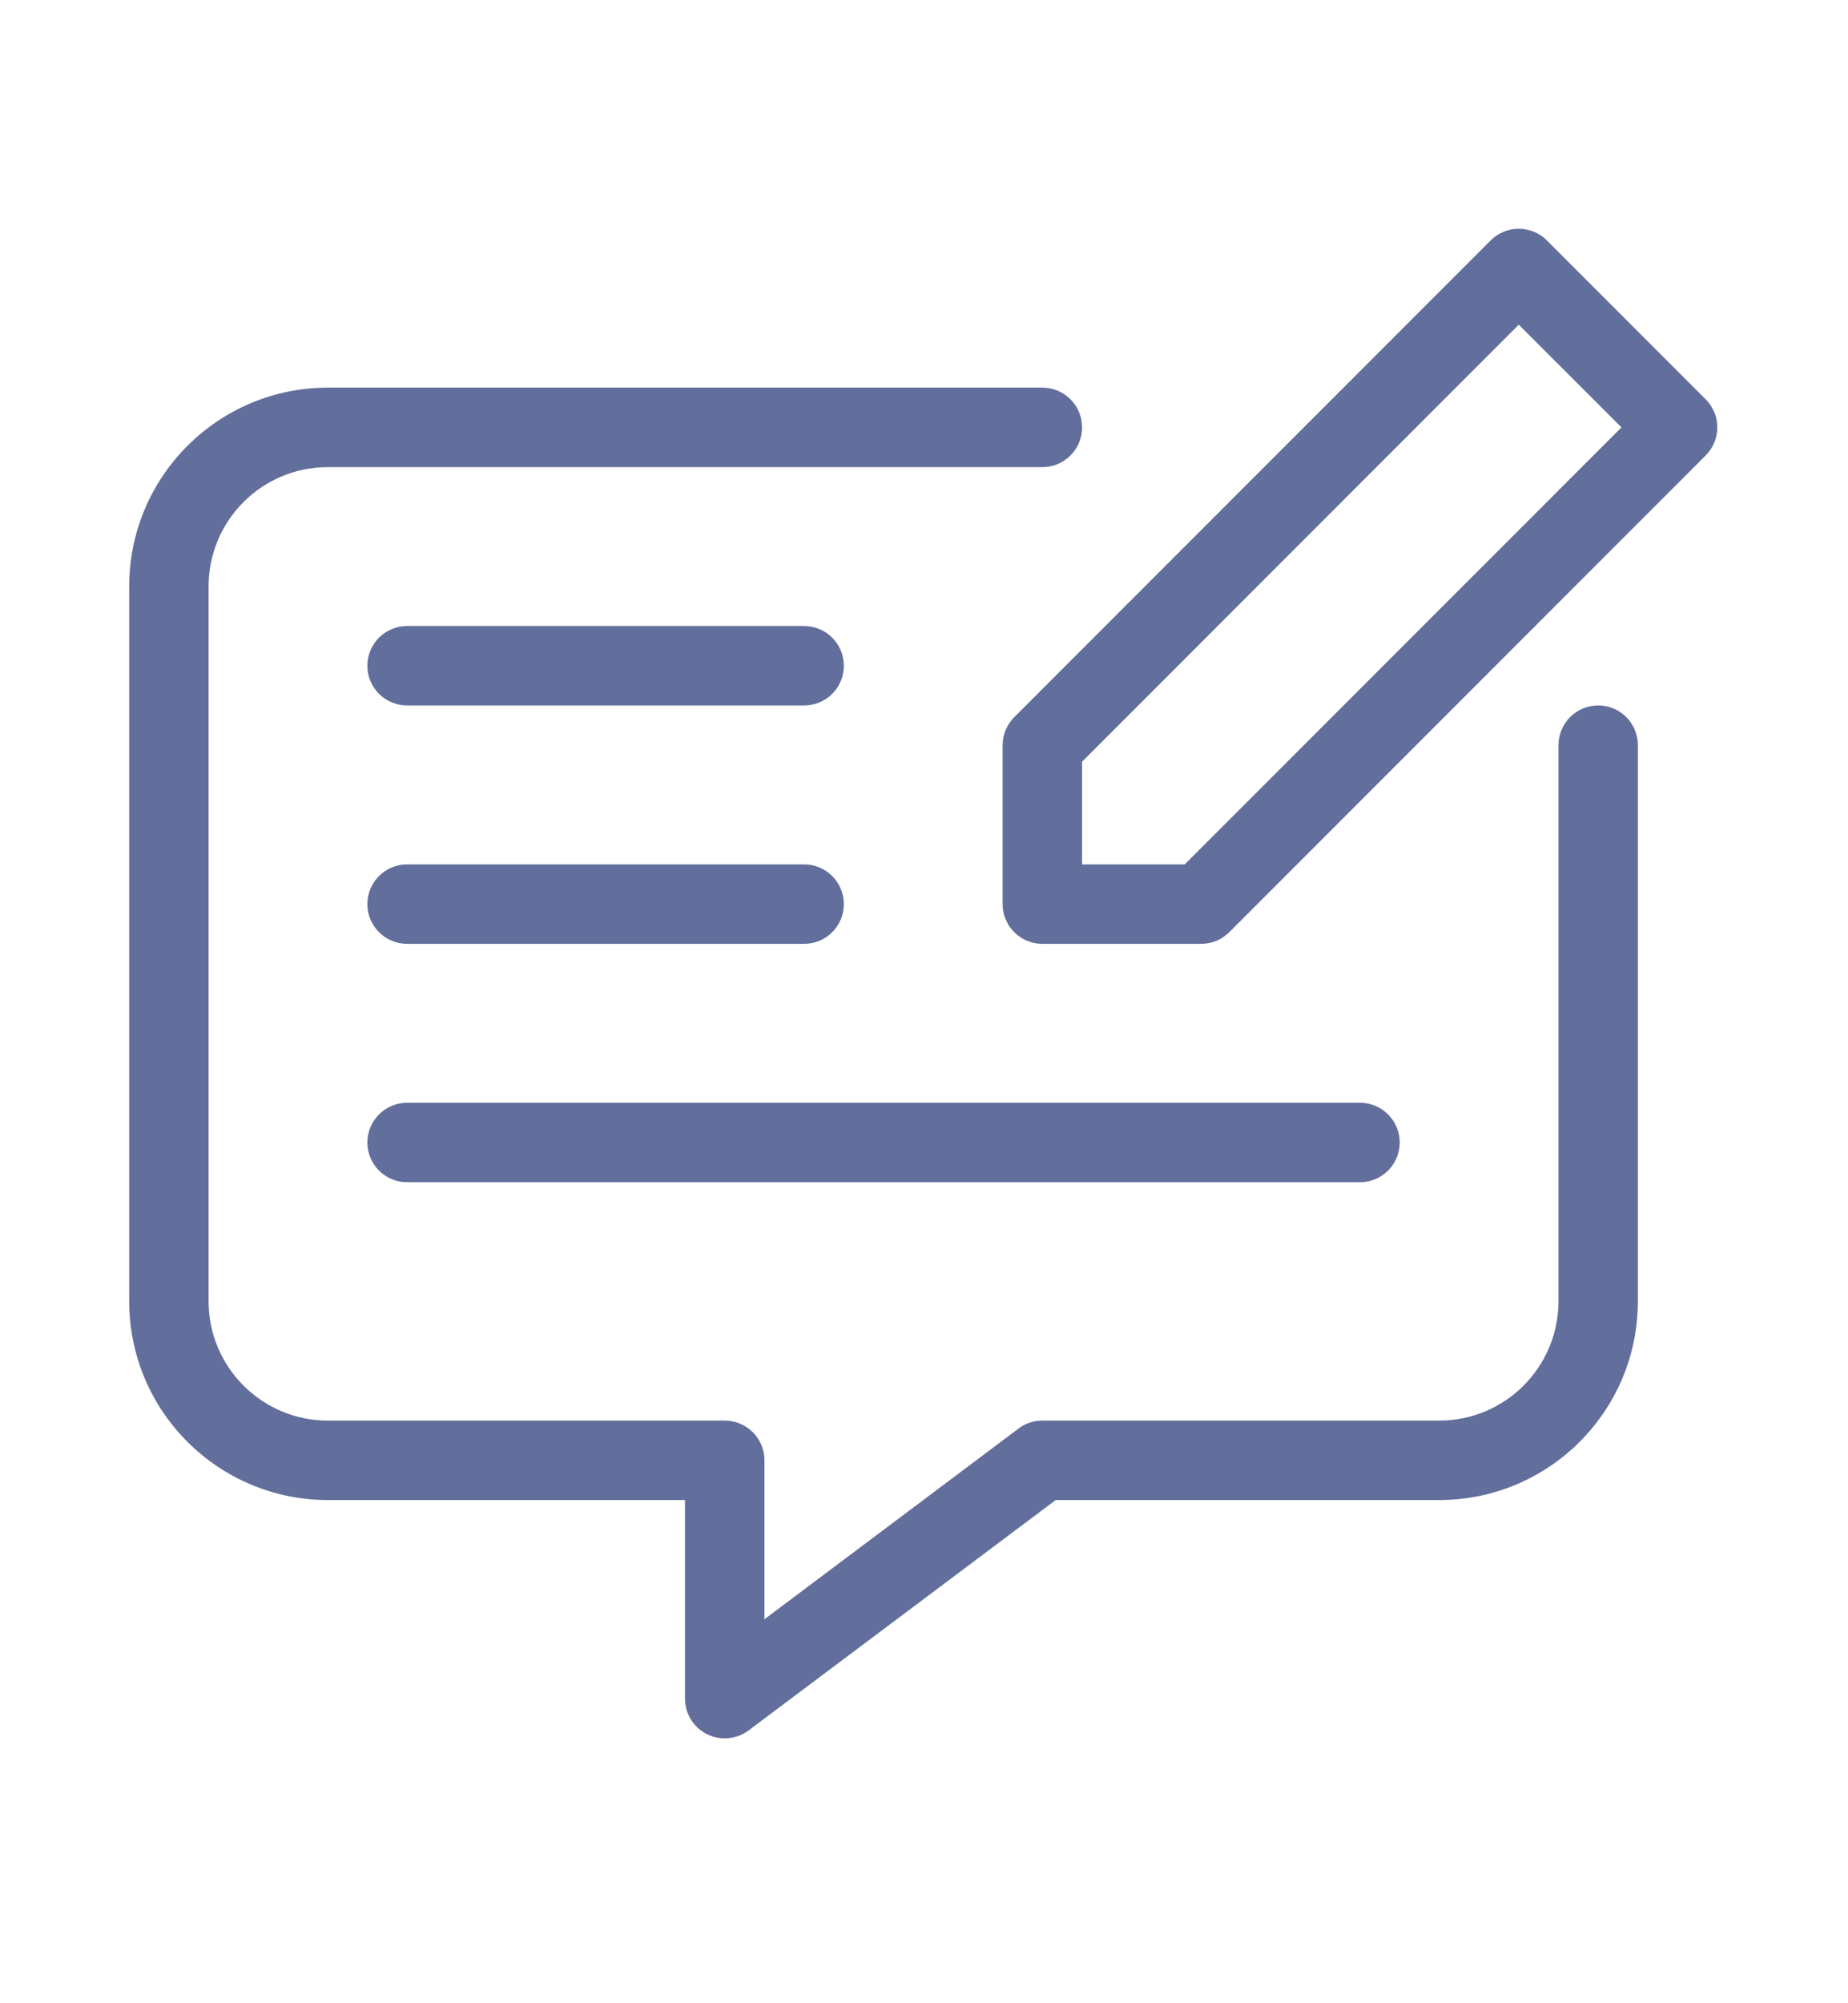 <svg width="24" height="26" viewBox="0 0 24 26" fill="none" xmlns="http://www.w3.org/2000/svg">
<path d="M22.151 5.182L20.089 3.12C19.888 2.919 19.561 2.919 19.36 3.12C19.36 3.12 19.36 3.12 19.36 3.12L13.172 9.308C13.076 9.404 13.021 9.535 13.021 9.672V11.735C13.021 12.019 13.252 12.25 13.537 12.25H15.6C15.736 12.25 15.867 12.196 15.964 12.099L22.151 5.912C22.353 5.71 22.353 5.384 22.152 5.183C22.152 5.183 22.152 5.183 22.151 5.182ZM15.386 11.219H14.053V9.886L19.724 4.214L21.058 5.547L15.386 11.219Z" fill="#626E9B"/>
<path d="M20.756 9.156C20.471 9.156 20.24 9.387 20.24 9.672V16.891C20.239 17.744 19.547 18.437 18.693 18.438H13.537C13.425 18.437 13.317 18.474 13.228 18.541L9.928 21.016V18.953C9.928 18.668 9.697 18.438 9.412 18.438H4.256C3.402 18.437 2.71 17.744 2.709 16.891V7.609C2.71 6.756 3.402 6.063 4.256 6.063H13.537C13.822 6.063 14.053 5.832 14.053 5.547C14.053 5.262 13.822 5.031 13.537 5.031H4.256C2.833 5.033 1.679 6.186 1.678 7.609V16.891C1.679 18.314 2.833 19.467 4.256 19.469H8.896V22.047C8.896 22.332 9.127 22.562 9.412 22.562C9.524 22.562 9.632 22.526 9.722 22.459L13.71 19.469H18.693C20.117 19.467 21.27 18.314 21.271 16.891V9.672C21.271 9.387 21.041 9.156 20.756 9.156Z" fill="#626E9B"/>
<path d="M10.443 8.125H5.287C5.002 8.125 4.771 8.356 4.771 8.641C4.771 8.926 5.002 9.156 5.287 9.156H10.443C10.728 9.156 10.959 8.926 10.959 8.641C10.959 8.356 10.728 8.125 10.443 8.125Z" fill="#626E9B"/>
<path d="M5.287 12.25H10.443C10.728 12.25 10.959 12.019 10.959 11.735C10.959 11.45 10.728 11.219 10.443 11.219H5.287C5.002 11.219 4.771 11.45 4.771 11.735C4.771 12.019 5.002 12.25 5.287 12.25Z" fill="#626E9B"/>
<path d="M5.287 15.344H17.662C17.947 15.344 18.178 15.113 18.178 14.828C18.178 14.544 17.947 14.313 17.662 14.313H5.287C5.002 14.313 4.771 14.544 4.771 14.828C4.771 15.113 5.002 15.344 5.287 15.344Z" fill="#626E9B"/>
</svg>
